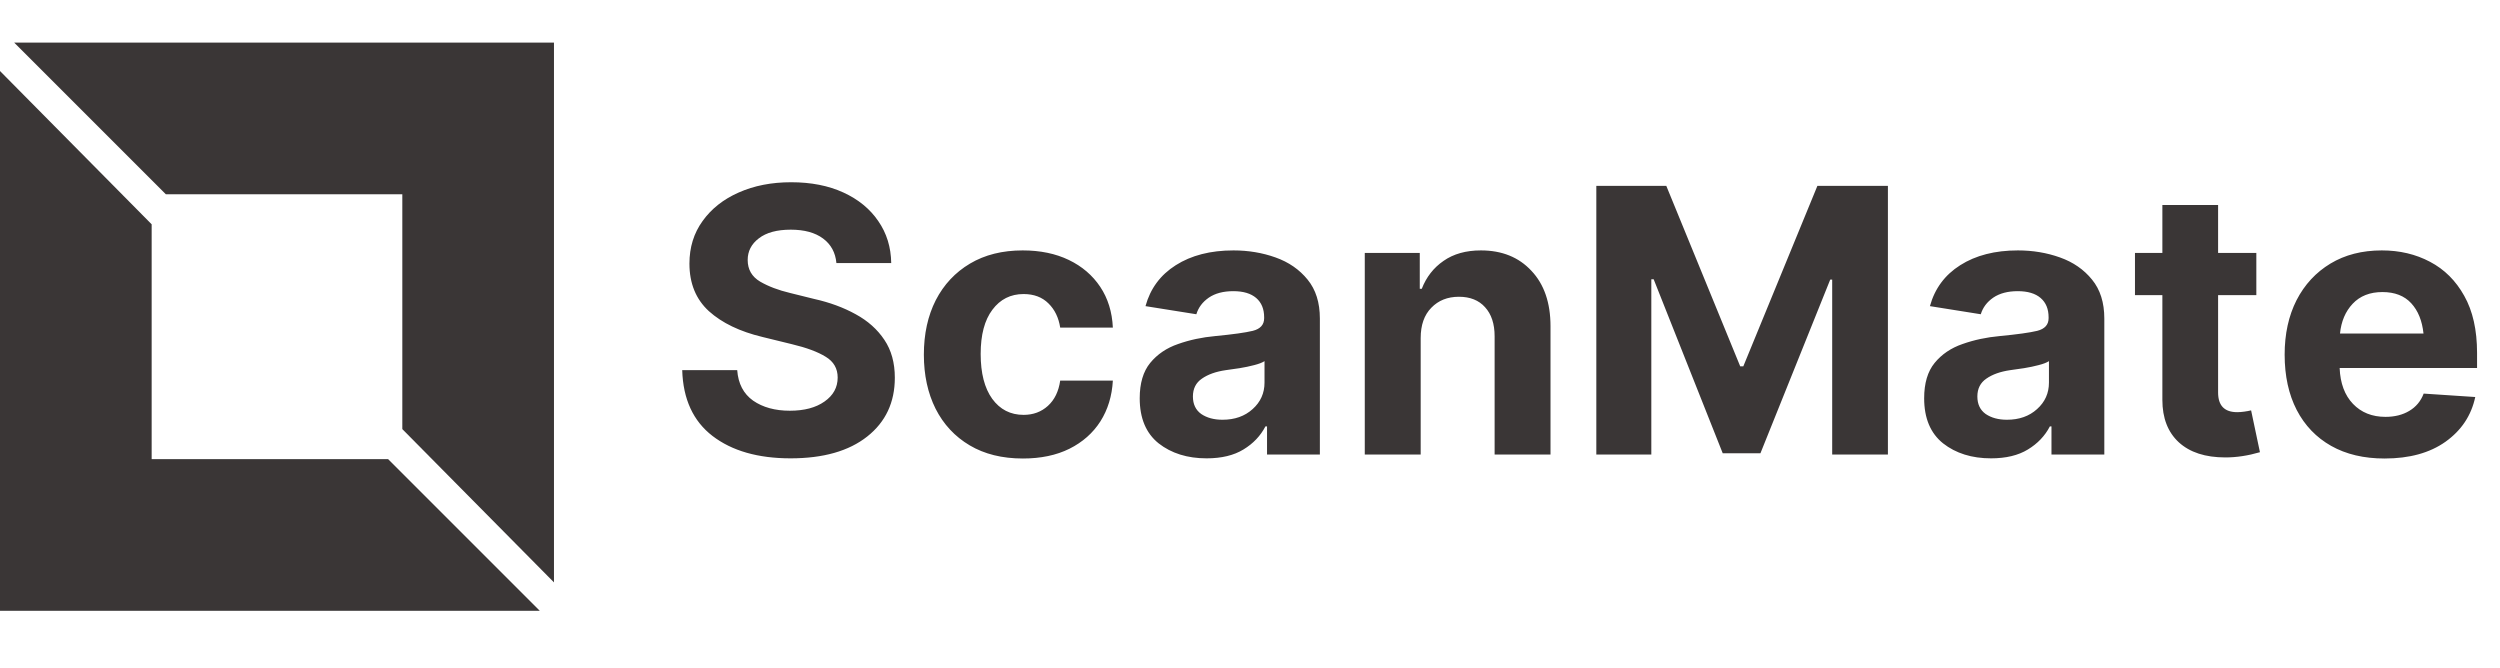 <svg width="176" height="47" viewBox="0 0 176 47" fill="none" xmlns="http://www.w3.org/2000/svg">
<path d="M55.658 32.267C53.365 32.267 51.532 31.742 50.161 30.692C48.798 29.643 48.088 28.098 48.028 26.059H51.9C51.968 27.006 52.34 27.722 53.018 28.204C53.703 28.678 54.566 28.915 55.607 28.915C56.623 28.915 57.435 28.699 58.045 28.268C58.663 27.836 58.972 27.273 58.972 26.579C58.972 25.944 58.692 25.458 58.134 25.119C57.575 24.772 56.78 24.476 55.747 24.23L53.678 23.723C52.087 23.342 50.83 22.737 49.907 21.907C48.993 21.069 48.536 19.952 48.536 18.556C48.536 17.413 48.845 16.414 49.463 15.56C50.081 14.696 50.927 14.028 52.002 13.554C53.085 13.071 54.317 12.83 55.696 12.83C57.101 12.83 58.328 13.071 59.378 13.554C60.427 14.036 61.244 14.705 61.828 15.56C62.421 16.414 62.725 17.4 62.742 18.518H58.883C58.815 17.781 58.502 17.206 57.943 16.791C57.385 16.376 56.627 16.169 55.671 16.169C54.698 16.169 53.949 16.372 53.424 16.778C52.899 17.176 52.637 17.684 52.637 18.302C52.637 18.97 52.929 19.478 53.513 19.825C54.097 20.164 54.799 20.43 55.62 20.625L57.309 21.044C58.409 21.289 59.386 21.649 60.241 22.123C61.096 22.588 61.769 23.189 62.26 23.926C62.751 24.654 62.996 25.542 62.996 26.592C62.996 28.327 62.349 29.706 61.054 30.73C59.759 31.755 57.96 32.267 55.658 32.267ZM72.01 32.279C70.554 32.279 69.306 31.97 68.265 31.352C67.224 30.735 66.424 29.876 65.865 28.775C65.315 27.675 65.04 26.406 65.04 24.967C65.04 23.511 65.319 22.233 65.878 21.133C66.445 20.033 67.249 19.174 68.29 18.556C69.331 17.938 70.567 17.629 71.997 17.629C73.233 17.629 74.316 17.853 75.247 18.302C76.178 18.75 76.914 19.381 77.456 20.193C77.998 21.006 78.294 21.962 78.345 23.062H74.638C74.528 22.36 74.253 21.793 73.812 21.361C73.372 20.921 72.788 20.701 72.061 20.701C71.147 20.701 70.414 21.069 69.864 21.806C69.314 22.534 69.039 23.57 69.039 24.916C69.039 26.27 69.31 27.324 69.852 28.077C70.402 28.83 71.138 29.207 72.061 29.207C72.738 29.207 73.309 28.995 73.774 28.572C74.24 28.149 74.528 27.557 74.638 26.795H78.345C78.285 27.878 77.993 28.835 77.469 29.664C76.944 30.485 76.216 31.128 75.285 31.594C74.363 32.051 73.271 32.279 72.01 32.279ZM84.946 32.267C83.592 32.267 82.466 31.915 81.569 31.213C80.681 30.502 80.236 29.444 80.236 28.039C80.236 26.981 80.482 26.152 80.973 25.551C81.472 24.941 82.128 24.497 82.94 24.218C83.753 23.93 84.625 23.744 85.556 23.659C86.791 23.541 87.671 23.418 88.196 23.291C88.73 23.156 88.996 22.859 88.996 22.402V22.339C88.996 21.755 88.81 21.302 88.438 20.98C88.065 20.659 87.528 20.498 86.825 20.498C86.123 20.498 85.547 20.65 85.099 20.955C84.659 21.26 84.367 21.649 84.223 22.123L80.643 21.552C80.981 20.316 81.692 19.355 82.775 18.67C83.867 17.976 85.221 17.629 86.838 17.629C87.887 17.629 88.873 17.794 89.796 18.124C90.727 18.454 91.48 18.975 92.056 19.686C92.631 20.388 92.919 21.302 92.919 22.428V32H89.199V30.02H89.085C88.738 30.688 88.222 31.23 87.536 31.645C86.859 32.059 85.996 32.267 84.946 32.267ZM83.981 27.912C83.981 28.454 84.176 28.864 84.565 29.144C84.963 29.414 85.463 29.55 86.064 29.55C86.927 29.55 87.633 29.3 88.184 28.801C88.742 28.301 89.022 27.679 89.022 26.935V25.424C88.869 25.525 88.628 25.619 88.298 25.703C87.976 25.788 87.633 25.86 87.269 25.919C86.906 25.97 86.58 26.016 86.292 26.059C85.598 26.16 85.039 26.359 84.616 26.655C84.193 26.943 83.981 27.362 83.981 27.912ZM100.016 23.799V32H96.08V17.807H99.952V20.333H100.092C100.413 19.504 100.925 18.848 101.628 18.365C102.33 17.874 103.206 17.629 104.256 17.629C105.737 17.629 106.922 18.107 107.811 19.064C108.708 20.011 109.156 21.315 109.156 22.974V32H105.221V23.672C105.221 22.8 104.996 22.119 104.548 21.628C104.108 21.137 103.494 20.892 102.707 20.892C101.911 20.892 101.264 21.15 100.765 21.666C100.265 22.174 100.016 22.885 100.016 23.799ZM112.381 13.084H117.307L122.512 25.792H122.728L127.945 13.084H132.909V32H128.986V19.686H128.847L123.934 31.911H121.28L116.418 19.66H116.253V32H112.381V13.084ZM140.171 32.267C138.817 32.267 137.691 31.915 136.794 31.213C135.905 30.502 135.461 29.444 135.461 28.039C135.461 26.981 135.706 26.152 136.197 25.551C136.697 24.941 137.353 24.497 138.165 24.218C138.978 23.93 139.849 23.744 140.78 23.659C142.016 23.541 142.896 23.418 143.421 23.291C143.954 23.156 144.221 22.859 144.221 22.402V22.339C144.221 21.755 144.035 21.302 143.662 20.98C143.29 20.659 142.752 20.498 142.05 20.498C141.347 20.498 140.772 20.65 140.323 20.955C139.883 21.26 139.591 21.649 139.447 22.123L135.867 21.552C136.206 20.316 136.917 19.355 138 18.67C139.092 17.976 140.446 17.629 142.062 17.629C143.112 17.629 144.098 17.794 145.021 18.124C145.951 18.454 146.705 18.975 147.28 19.686C147.856 20.388 148.144 21.302 148.144 22.428V32H144.424V30.02H144.31C143.963 30.688 143.446 31.23 142.761 31.645C142.084 32.059 141.22 32.267 140.171 32.267ZM139.206 27.912C139.206 28.454 139.401 28.864 139.79 29.144C140.188 29.414 140.687 29.55 141.288 29.55C142.151 29.55 142.858 29.3 143.408 28.801C143.967 28.301 144.246 27.679 144.246 26.935V25.424C144.094 25.525 143.853 25.619 143.522 25.703C143.201 25.788 142.858 25.86 142.494 25.919C142.13 25.97 141.804 26.016 141.517 26.059C140.823 26.16 140.264 26.359 139.841 26.655C139.418 26.943 139.206 27.362 139.206 27.912ZM158.846 17.807V20.777H156.154V27.633C156.154 28.555 156.603 29.017 157.5 29.017C157.652 29.017 157.817 29.004 157.995 28.979C158.181 28.953 158.342 28.924 158.478 28.89L159.1 31.835C158.262 32.08 157.449 32.203 156.662 32.203C155.257 32.203 154.165 31.848 153.387 31.137C152.617 30.426 152.231 29.431 152.231 28.153V20.777H150.302V17.807H152.231V14.43H156.154V17.807H158.846ZM167.872 32.279C166.416 32.279 165.164 31.983 164.114 31.391C163.065 30.798 162.257 29.956 161.689 28.864C161.122 27.764 160.839 26.465 160.839 24.967C160.839 23.511 161.118 22.233 161.677 21.133C162.244 20.033 163.039 19.174 164.063 18.556C165.088 17.938 166.294 17.629 167.682 17.629C168.934 17.629 170.064 17.895 171.071 18.429C172.087 18.962 172.891 19.762 173.483 20.828C174.084 21.895 174.385 23.232 174.385 24.84V25.906H164.711C164.753 26.981 165.066 27.823 165.65 28.433C166.234 29.042 166.996 29.347 167.936 29.347C168.587 29.347 169.146 29.207 169.611 28.928C170.085 28.648 170.424 28.242 170.627 27.709L174.258 27.95C173.979 29.254 173.28 30.303 172.163 31.099C171.054 31.886 169.624 32.279 167.872 32.279ZM164.736 23.481H170.614C170.521 22.584 170.233 21.873 169.751 21.349C169.269 20.824 168.591 20.561 167.72 20.561C166.84 20.561 166.141 20.837 165.625 21.387C165.117 21.928 164.821 22.627 164.736 23.481Z" fill="#3A3636"/>
<path d="M10.677 15.791L0 5V43H38L27.323 32.323H10.677V15.791Z" fill="#3A3636"/>
<path d="M28.323 30.209L39 41L39 3L1 3L11.677 13.677L28.323 13.677L28.323 30.209Z" fill="#3A3636"/>
</svg>
